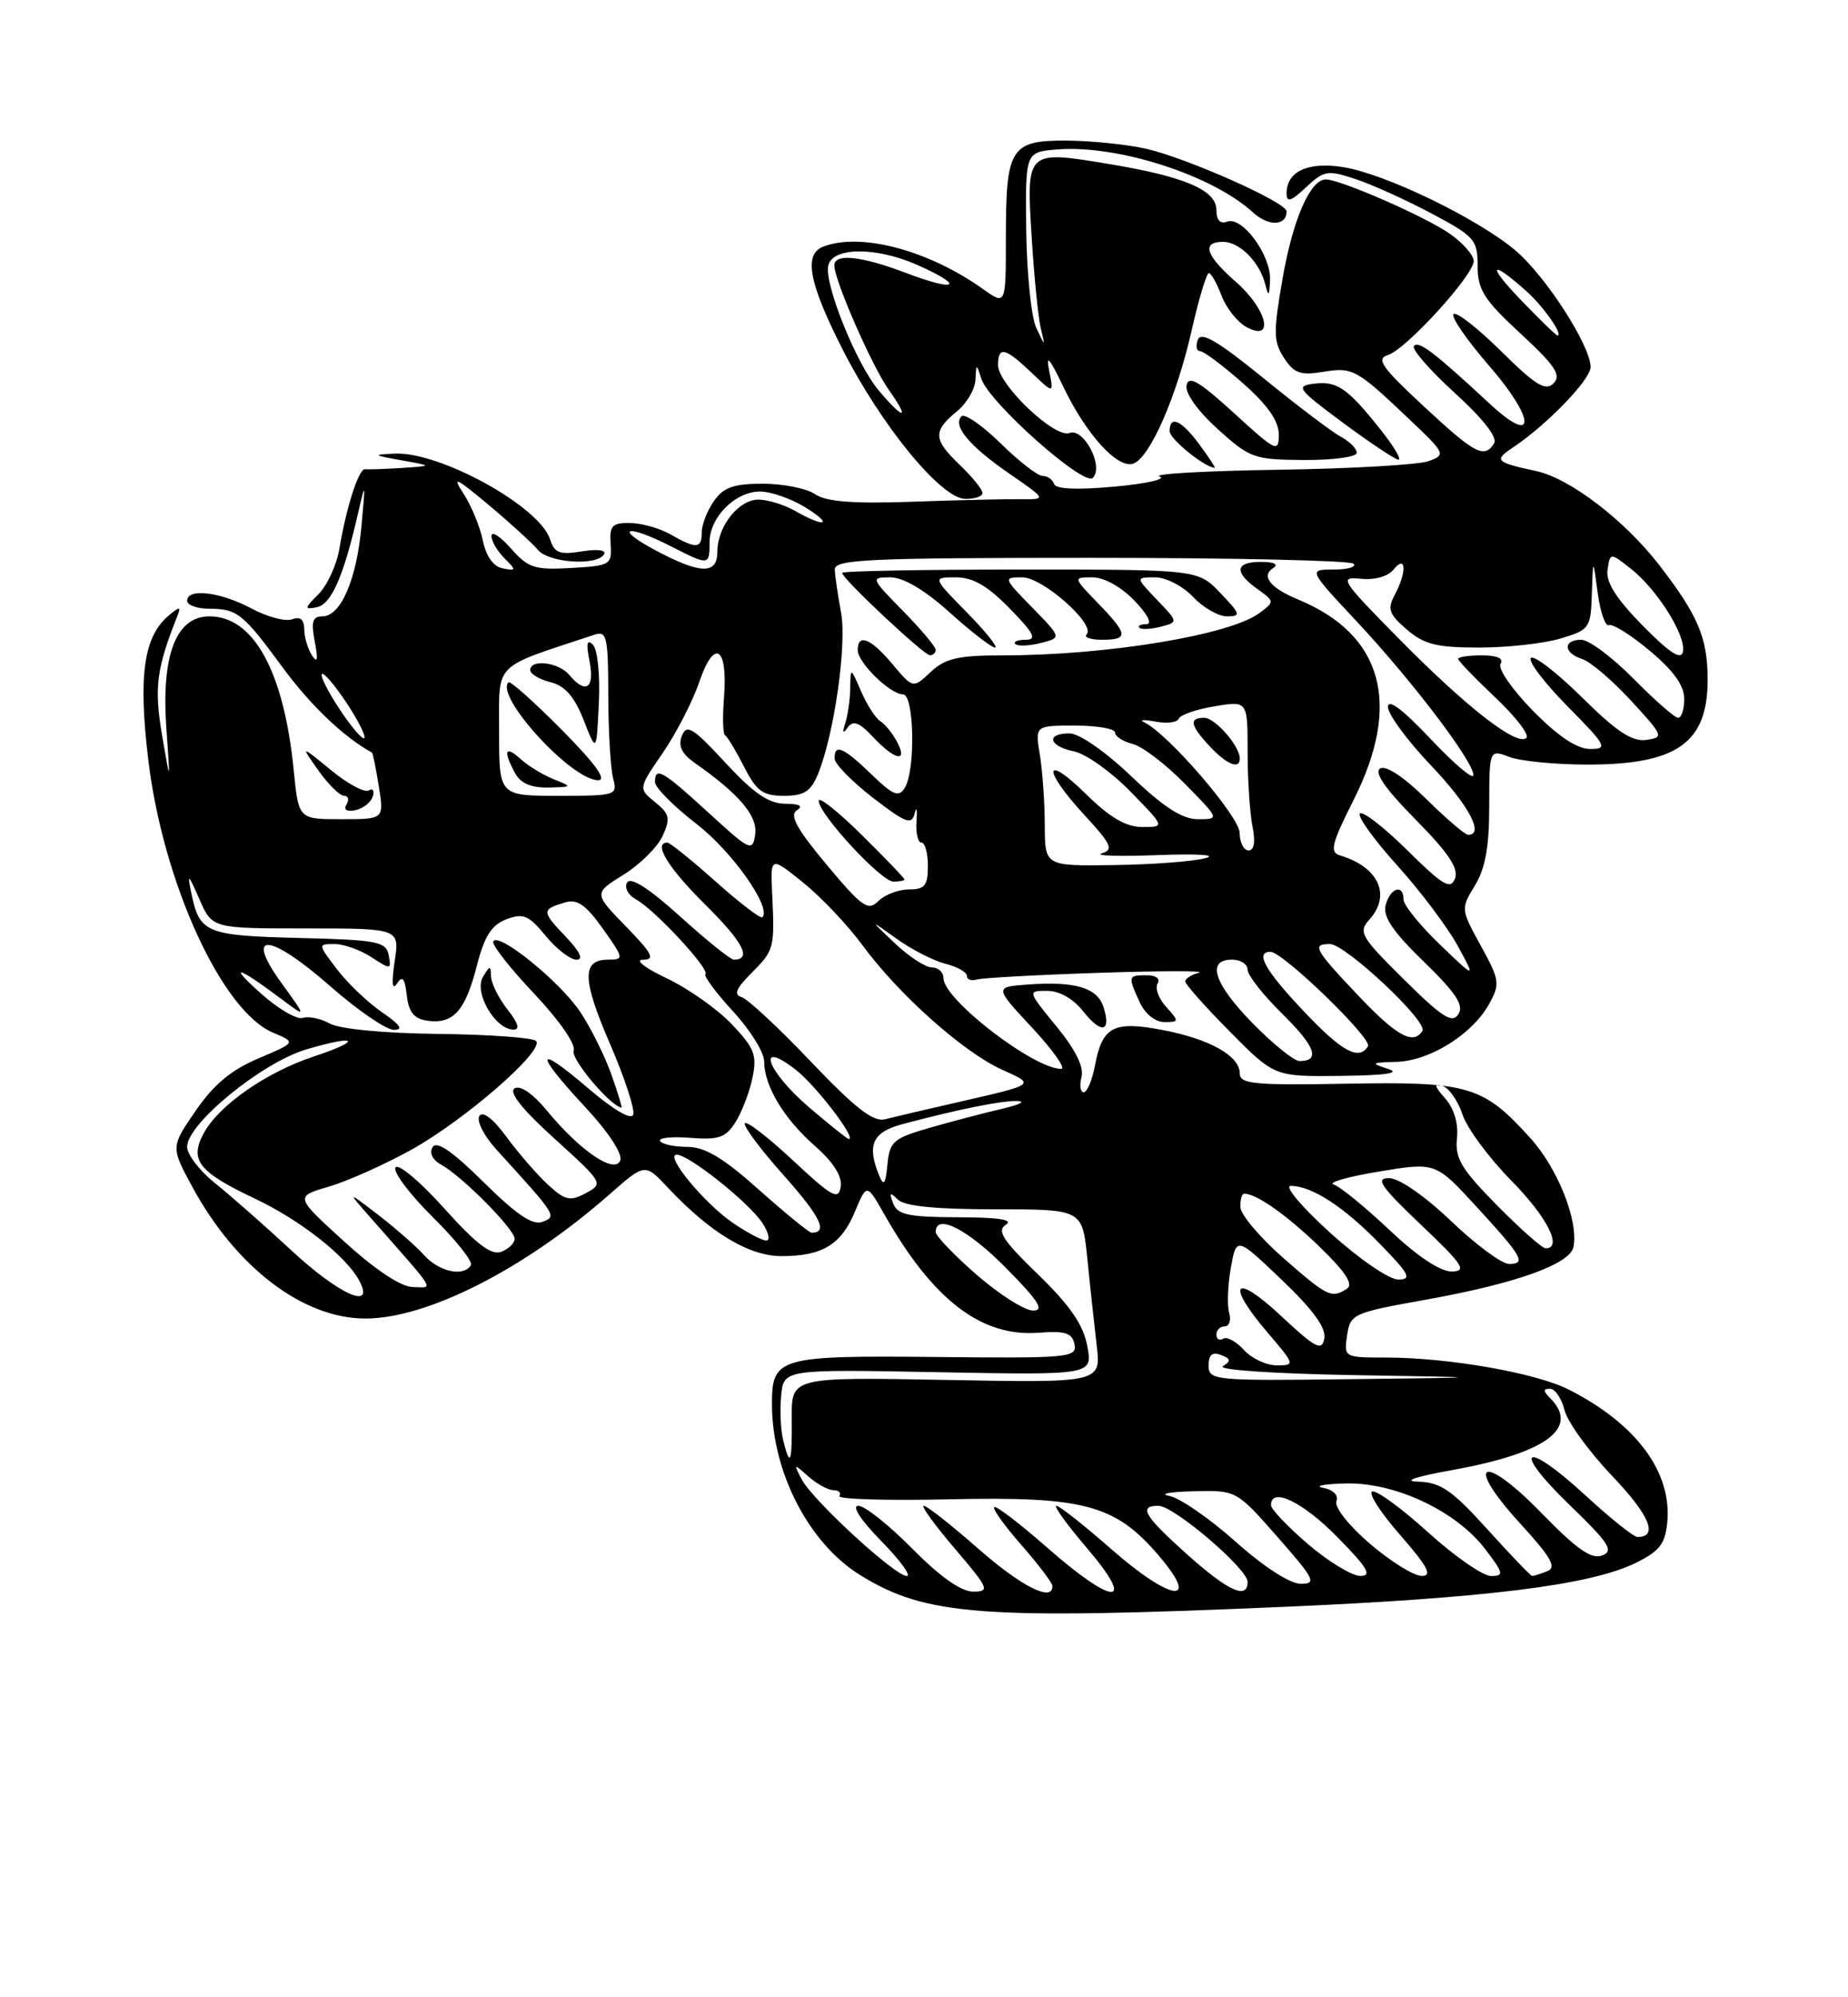 <?xml version="1.0" encoding="UTF-8" standalone="no"?>
<!DOCTYPE svg PUBLIC "-//W3C//DTD SVG 1.1//EN" "http://www.w3.org/Graphics/SVG/1.1/DTD/svg11.dtd" >
<svg xmlns="http://www.w3.org/2000/svg" xmlns:xlink="http://www.w3.org/1999/xlink" version="1.1" viewBox="0 0 237 256">
 <g >
 <path fill="currentColor"
d=" M 164.50 205.96 C 190.56 204.84 203.93 203.18 209.76 200.33 C 212.82 198.83 213.56 197.89 213.82 195.13 C 214.44 188.69 209.86 182.51 201.22 178.12 C 197.01 175.97 185.75 174.00 177.73 174.00 C 172.38 174.00 172.35 173.98 172.76 171.16 C 173.17 168.41 173.49 168.26 182.84 166.59 C 194.47 164.50 201.37 162.03 201.80 159.80 C 202.44 156.46 199.79 149.77 196.27 145.88 C 190.21 139.17 188.36 138.62 172.75 138.90 C 160.89 139.12 159.00 138.94 159.00 137.60 C 159.00 135.33 155.13 133.16 149.05 132.01 C 142.78 130.82 141.36 131.58 140.42 136.60 C 140.06 138.47 139.42 140.00 138.98 140.00 C 138.55 140.00 138.42 139.12 138.70 138.05 C 139.03 136.76 137.94 134.54 135.48 131.55 C 131.76 127.00 131.76 127.00 134.31 127.00 C 135.87 127.00 137.66 128.02 138.94 129.65 C 141.25 132.58 142.55 132.29 141.52 129.08 C 140.74 126.61 137.92 125.76 131.92 126.18 C 127.50 126.50 127.50 126.50 132.39 131.75 C 135.07 134.64 136.74 137.00 136.09 137.00 C 132.57 137.00 121.00 128.10 121.00 125.38 C 121.00 124.62 120.33 124.00 119.52 124.00 C 118.70 124.00 116.56 122.61 114.77 120.91 C 111.50 117.82 111.50 117.82 115.00 120.33 C 116.92 121.71 119.74 123.15 121.25 123.53 C 122.76 123.91 124.00 124.60 124.00 125.08 C 124.00 125.55 124.56 125.76 125.25 125.55 C 125.94 125.34 133.03 124.95 141.00 124.69 C 148.97 124.42 154.71 124.42 153.75 124.68 C 152.79 124.93 152.00 125.44 152.00 125.79 C 152.00 126.15 154.57 129.04 157.72 132.22 C 163.44 138.00 163.44 138.00 171.97 137.90 C 177.78 137.83 179.70 137.54 178.00 137.00 C 175.73 136.27 175.83 136.19 179.10 136.10 C 183.36 135.98 188.83 132.57 190.97 128.69 C 192.40 126.11 192.34 125.64 189.91 121.22 C 187.34 116.55 187.33 116.47 189.15 113.50 C 190.49 111.32 190.99 108.53 190.99 103.27 C 191.00 96.05 191.00 96.05 193.57 97.02 C 194.98 97.56 199.50 98.00 203.61 98.00 C 215.07 98.00 219.00 95.22 219.00 87.13 C 219.00 81.75 217.76 78.84 212.74 72.36 C 208.30 66.64 201.30 61.30 197.02 60.38 C 191.76 59.24 191.54 59.01 194.08 57.32 C 198.40 54.44 204.00 48.63 203.99 47.05 C 203.97 44.26 198.16 35.28 194.29 32.05 C 189.35 27.93 177.64 22.28 172.26 21.42 C 167.72 20.70 165.00 21.97 165.00 24.80 C 165.00 25.99 165.58 25.81 167.49 24.01 C 169.79 21.85 170.26 21.77 173.81 22.94 C 175.91 23.63 180.31 25.62 183.57 27.35 C 189.12 30.30 189.50 30.73 189.50 34.08 C 189.50 37.14 190.30 38.41 195.00 42.75 C 199.45 46.86 200.26 48.09 199.24 49.13 C 198.22 50.17 196.95 49.40 192.52 45.02 C 189.51 42.05 186.76 39.90 186.41 40.26 C 186.06 40.61 188.12 43.59 190.98 46.89 C 196.93 53.73 197.04 57.28 191.13 51.82 C 183.90 45.12 182.00 43.67 181.34 44.33 C 180.97 44.69 183.30 47.38 186.51 50.31 C 190.15 53.61 192.08 56.07 191.62 56.81 C 190.37 58.83 189.17 58.20 182.55 52.04 C 177.15 47.03 176.44 45.99 178.03 45.49 C 180.35 44.75 189.00 35.27 189.00 33.46 C 189.00 32.73 187.65 31.17 185.99 30.00 C 182.98 27.85 171.92 23.00 170.04 23.00 C 168.04 23.00 165.82 28.06 164.49 35.68 C 163.29 42.57 163.31 43.78 164.66 45.86 C 165.94 47.84 166.77 48.14 169.69 47.66 C 173.51 47.04 173.94 47.28 180.89 53.88 C 185.36 58.12 185.43 58.29 183.23 59.10 C 181.98 59.57 173.32 60.07 163.98 60.21 C 154.64 60.35 147.76 60.74 148.71 61.07 C 149.65 61.40 147.07 61.99 142.97 62.37 C 138.14 62.81 135.40 62.70 135.18 62.03 C 134.99 61.46 134.33 61.00 133.70 61.00 C 133.08 61.00 130.66 59.12 128.31 56.81 C 125.96 54.51 123.71 52.96 123.31 53.36 C 122.12 54.55 124.32 57.18 129.46 60.72 C 134.24 64.02 134.24 64.02 130.87 63.98 C 129.02 63.96 122.78 64.10 117.00 64.31 C 109.36 64.58 105.96 64.31 104.53 63.34 C 103.44 62.60 100.43 62.00 97.83 62.00 C 94.09 62.00 92.79 62.46 91.56 64.22 C 90.70 65.44 90.00 67.24 90.00 68.22 C 90.00 70.34 89.31 70.39 86.00 68.50 C 84.62 67.71 82.29 67.05 80.81 67.04 C 78.49 67.00 78.15 67.38 78.31 69.75 C 78.49 72.39 78.29 72.51 73.25 72.80 C 68.56 73.07 67.73 72.80 65.53 70.30 C 64.17 68.76 63.05 68.03 63.03 68.68 C 63.01 69.33 63.76 70.61 64.68 71.54 C 66.25 73.11 66.24 73.19 64.47 72.85 C 63.27 72.62 62.34 71.31 61.92 69.27 C 61.56 67.50 60.44 64.80 59.45 63.28 C 57.92 60.94 58.43 61.18 62.67 64.72 C 65.44 67.04 68.28 69.63 68.97 70.47 C 70.36 72.14 76.53 72.57 77.46 71.06 C 77.81 70.50 76.65 70.35 74.63 70.67 C 71.76 71.14 71.10 70.88 70.54 69.12 C 69.20 64.92 56.44 57.88 50.63 58.14 C 47.74 58.27 47.81 58.34 51.50 59.00 C 55.50 59.72 55.50 59.72 51.50 59.98 C 49.30 60.12 47.19 60.19 46.82 60.14 C 46.02 60.03 44.43 64.93 43.53 70.31 C 43.18 72.40 41.97 75.03 40.85 76.15 C 39.02 77.98 39.00 78.15 40.62 77.83 C 42.47 77.48 44.04 73.93 45.87 66.00 C 46.88 61.60 46.89 61.63 46.35 67.50 C 45.72 74.34 43.69 79.00 41.35 79.00 C 40.08 79.00 39.88 79.68 40.37 82.25 C 40.82 84.56 40.71 85.07 40.01 84.00 C 39.47 83.17 39.02 81.66 39.02 80.64 C 39.00 79.39 38.50 78.98 37.46 79.38 C 36.62 79.70 34.26 79.07 32.23 77.98 C 28.28 75.87 24.00 75.35 24.00 77.00 C 24.00 77.55 25.24 78.01 26.75 78.02 C 30.45 78.04 31.10 78.55 36.29 85.60 C 39.83 90.42 44.14 94.52 47.70 96.46 C 47.82 96.52 48.21 98.47 48.58 100.79 C 49.26 105.00 49.26 105.00 43.77 105.00 C 38.29 105.00 38.29 105.00 37.67 98.75 C 36.42 86.08 32.54 79.00 26.86 79.00 C 22.57 79.00 20.66 83.97 21.34 93.42 C 21.85 100.50 21.85 100.50 20.78 94.21 C 19.75 88.15 20.07 85.68 22.73 79.00 C 23.23 77.73 23.08 77.70 21.71 78.83 C 18.44 81.53 17.71 86.48 19.01 97.33 C 20.88 113.05 28.44 129.60 35.02 132.36 C 37.98 133.61 37.98 133.61 33.14 135.66 C 29.66 137.13 27.40 139.01 25.10 142.36 C 21.89 147.02 21.89 147.02 24.69 152.17 C 30.31 162.49 38.89 169.00 46.86 169.00 C 54.81 169.00 67.29 162.65 78.16 153.09 C 82.71 149.09 82.71 149.09 85.60 152.17 C 91.07 158.00 96.04 161.00 100.22 161.00 C 105.47 161.00 107.88 159.54 109.66 155.26 C 111.16 151.68 111.16 151.68 113.43 155.68 C 119.64 166.61 125.85 171.38 133.18 170.82 C 136.64 170.56 137.51 170.84 137.80 172.31 C 138.15 174.00 137.05 174.11 120.09 173.93 C 99.85 173.73 99.00 173.97 99.00 179.96 C 99.00 188.66 103.72 197.81 110.31 201.88 C 118.73 207.09 125.85 207.62 164.50 205.96 Z  M 149.56 129.06 C 148.59 128.00 148.10 126.65 148.46 126.06 C 148.84 125.44 148.26 125.00 147.06 125.00 C 144.66 125.00 144.63 125.10 146.16 128.45 C 146.84 129.94 148.15 131.00 149.32 131.00 C 151.23 131.00 151.24 130.92 149.56 129.06 Z  M 47.80 102.11 C 48.05 101.35 47.83 100.99 47.30 101.31 C 46.77 101.64 44.58 100.47 42.44 98.70 C 38.53 95.50 38.53 95.50 40.83 98.75 C 42.10 100.54 43.58 102.00 44.13 102.00 C 44.67 102.00 44.81 102.49 44.44 103.10 C 44.02 103.77 44.45 104.06 45.55 103.85 C 46.53 103.66 47.54 102.87 47.80 102.11 Z  M 126.00 63.19 C 126.00 62.74 124.67 61.10 123.05 59.55 C 119.66 56.30 119.62 55.27 122.75 52.70 C 123.99 51.69 125.04 49.88 125.10 48.68 C 125.20 46.57 125.22 46.57 125.85 48.54 C 126.81 51.56 139.00 62.40 140.15 61.25 C 141.60 59.80 138.99 54.79 137.15 55.50 C 135.28 56.22 128.00 49.30 128.00 46.80 C 128.00 44.33 128.90 44.54 132.27 47.75 C 135.15 50.50 135.15 50.50 134.55 47.50 C 134.11 45.33 134.60 45.88 136.33 49.50 C 139.29 55.70 143.38 60.18 145.37 59.41 C 147.51 58.59 150.90 50.84 152.83 42.34 C 153.74 38.30 154.74 35.00 155.03 35.00 C 155.32 35.00 156.05 36.30 156.66 37.90 C 157.26 39.49 158.71 41.31 159.87 41.93 C 163.51 43.88 162.51 39.65 158.50 36.13 C 154.61 32.72 154.06 31.00 156.85 31.00 C 158.99 31.00 161.58 33.62 162.28 36.50 C 162.67 38.09 162.79 37.96 162.88 35.88 C 163.02 32.72 159.30 27.67 157.38 28.41 C 156.49 28.75 156.00 28.22 156.00 26.92 C 156.00 24.37 151.95 22.63 142.22 21.02 C 131.62 19.26 131.62 19.26 132.30 30.27 C 132.61 35.35 133.14 40.62 133.46 42.00 C 134.06 44.50 134.06 44.50 132.89 42.00 C 132.25 40.62 131.68 35.00 131.61 29.50 C 131.50 19.50 131.50 19.50 135.50 19.16 C 143.21 18.51 155.44 22.42 160.68 27.22 C 162.68 29.05 165.00 28.98 165.00 27.09 C 165.00 25.94 152.28 20.28 147.00 19.07 C 144.53 18.51 139.93 18.04 136.79 18.02 C 129.59 17.99 129.00 18.94 129.00 30.50 C 129.00 39.14 129.00 39.14 126.07 37.05 C 119.08 32.07 110.39 29.76 105.58 31.61 C 103.05 32.58 103.72 36.21 107.98 44.63 C 112.93 54.43 120.64 63.86 123.75 63.94 C 124.99 63.97 126.00 63.63 126.00 63.19 Z  M 153.84 57.00 C 151.50 53.83 150.00 53.16 150.00 55.27 C 150.00 56.26 154.40 59.84 155.78 59.97 C 155.93 59.99 155.06 58.65 153.84 57.00 Z  M 174.00 58.04 C 174.00 57.50 173.08 56.58 171.96 55.98 C 170.84 55.38 166.38 52.01 162.05 48.48 C 156.21 43.73 154.04 42.45 153.62 43.54 C 153.32 44.34 153.44 45.00 153.89 45.00 C 154.35 45.00 156.81 46.84 159.36 49.08 C 162.57 51.91 164.00 53.95 164.00 55.69 C 164.00 58.05 163.67 57.90 158.25 52.94 C 153.79 48.87 152.43 48.07 152.17 49.39 C 151.97 50.39 153.60 52.68 156.17 55.00 C 160.29 58.73 160.83 58.92 167.25 58.96 C 170.96 58.98 174.00 58.57 174.00 58.04 Z  M 177.12 55.15 C 172.84 49.75 171.49 48.81 168.52 49.18 C 166.12 49.48 166.39 49.85 172.21 54.17 C 175.67 56.73 178.88 58.87 179.33 58.92 C 179.79 58.96 178.80 57.27 177.12 55.15 Z  M 117.00 198.50 C 114.01 195.47 110.90 193.00 110.08 193.00 C 109.19 193.00 110.37 194.82 113.00 197.50 C 115.43 199.97 116.91 202.00 116.29 202.00 C 114.78 202.00 104.22 192.29 102.82 189.62 C 101.75 187.57 101.78 187.56 103.68 189.25 C 104.77 190.21 106.21 191.00 106.89 191.00 C 107.56 191.00 107.91 191.34 107.65 191.75 C 107.40 192.16 113.74 192.35 121.75 192.17 C 139.02 191.79 143.00 192.85 148.56 199.33 C 154.10 205.79 150.21 205.30 142.55 198.58 C 139.05 195.51 135.87 193.00 135.47 193.00 C 135.08 193.00 136.87 195.47 139.46 198.50 C 145.81 205.94 142.85 205.87 134.32 198.38 C 130.79 195.28 127.73 192.94 127.50 193.17 C 127.27 193.40 128.85 195.59 131.00 198.04 C 133.15 200.49 134.93 202.84 134.96 203.25 C 135.08 205.41 131.02 203.38 125.46 198.50 C 122.01 195.47 118.87 193.00 118.47 193.00 C 118.08 193.00 119.87 195.47 122.46 198.50 C 126.83 203.62 126.99 204.00 124.79 204.00 C 123.26 204.00 120.54 202.08 117.00 198.50 Z  M 152.23 199.22 C 146.72 194.28 145.96 193.00 148.56 193.00 C 150.54 193.00 160.00 201.07 160.00 202.75 C 160.00 205.08 157.52 203.95 152.23 199.22 Z  M 158.45 197.59 C 155.12 194.62 151.29 191.98 149.95 191.73 C 148.60 191.48 149.99 191.21 153.03 191.14 C 158.56 191.00 158.56 191.00 163.84 197.00 C 168.60 202.41 168.89 203.00 166.81 203.00 C 165.43 202.99 162.05 200.81 158.45 197.59 Z  M 167.75 197.92 C 165.14 195.68 163.00 193.43 163.00 192.92 C 163.00 190.54 167.04 192.47 171.50 197.00 C 175.40 200.96 176.01 202.00 174.46 201.99 C 173.38 201.99 170.36 200.15 167.75 197.92 Z  M 175.69 197.87 C 173.01 195.57 171.11 193.17 171.39 192.43 C 171.69 191.66 171.00 190.95 169.69 190.70 C 168.49 190.46 169.77 190.21 172.55 190.14 C 178.89 189.97 186.73 193.65 190.47 198.55 C 192.84 201.66 192.92 202.00 191.22 202.00 C 190.19 202.00 186.56 199.49 183.17 196.42 C 179.78 193.35 176.55 190.98 175.99 191.17 C 175.43 191.36 177.04 193.87 179.57 196.75 C 183.12 200.82 183.74 202.00 182.33 201.99 C 181.32 201.99 178.34 200.13 175.69 197.87 Z  M 190.74 196.00 C 186.21 190.99 184.74 189.99 181.90 189.91 C 179.80 189.85 181.47 189.28 186.30 188.41 C 198.28 186.25 202.64 183.04 198.80 179.20 C 197.89 178.29 197.88 178.00 198.78 178.00 C 199.43 178.00 200.27 179.24 200.65 180.75 C 201.03 182.26 203.78 186.06 206.77 189.19 C 211.57 194.23 212.72 197.00 210.00 197.00 C 209.51 197.00 206.50 194.59 203.31 191.65 C 195.49 184.45 193.69 185.54 201.28 192.88 C 206.37 197.79 207.01 198.78 205.47 199.37 C 204.11 199.90 202.21 198.57 197.71 193.95 C 190.11 186.13 187.66 187.28 194.94 195.25 C 198.95 199.63 199.67 200.91 198.42 201.39 C 197.55 201.73 196.69 202.00 196.50 202.00 C 196.32 202.00 193.72 199.30 190.74 196.00 Z  M 100.45 184.64 C 100.12 183.34 100.00 180.75 100.18 178.89 C 100.50 175.50 100.50 175.50 120.32 175.88 C 140.14 176.25 140.14 176.25 139.44 172.52 C 138.93 169.79 137.23 167.33 133.13 163.35 C 128.57 158.94 127.80 157.74 129.01 156.97 C 130.02 156.33 128.04 156.03 122.86 156.02 C 116.51 156.00 115.10 155.70 114.55 154.25 C 114.01 152.85 114.13 152.75 115.14 153.75 C 116.00 154.60 119.98 155.00 127.60 155.00 C 138.80 155.00 138.80 155.00 139.44 161.25 C 139.78 164.69 140.33 169.69 140.64 172.37 C 141.22 177.24 141.22 177.24 121.36 176.87 C 101.50 176.50 101.50 176.50 101.54 181.75 C 101.59 187.53 101.34 188.20 100.45 184.64 Z  M 155.00 175.03 C 155.00 173.65 155.47 173.24 156.58 173.67 C 157.86 174.16 157.91 174.44 156.83 175.11 C 156.09 175.58 163.40 176.07 173.50 176.25 C 191.50 176.55 191.50 176.55 173.25 176.77 C 155.69 176.99 155.00 176.93 155.00 175.03 Z  M 159.52 173.02 C 158.54 171.94 157.34 171.29 156.87 171.58 C 156.39 171.88 156.00 171.64 156.00 171.06 C 156.00 170.48 156.48 170.00 157.07 170.00 C 157.65 170.00 157.91 169.21 157.63 168.25 C 157.36 167.29 157.46 164.70 157.85 162.50 C 158.57 158.50 158.57 158.50 164.40 164.06 C 168.42 167.89 170.10 170.22 169.84 171.56 C 169.52 173.23 168.73 172.81 164.23 168.61 C 158.24 163.02 157.15 164.47 162.58 170.82 C 166.09 174.93 166.11 175.00 163.73 175.00 C 162.40 175.00 160.51 174.11 159.52 173.02 Z  M 125.25 163.39 C 122.36 160.87 120.00 158.41 120.00 157.91 C 120.00 155.46 124.12 157.56 129.00 162.50 C 133.21 166.76 133.99 167.99 132.47 167.98 C 131.38 167.96 128.14 165.90 125.25 163.39 Z  M 37.33 160.23 C 33.93 157.08 29.54 153.22 27.58 151.65 C 25.61 150.08 24.00 147.99 24.00 146.99 C 24.00 144.03 33.58 136.20 39.27 134.51 C 45.89 132.55 46.60 133.31 40.14 135.45 C 34.08 137.47 27.99 141.73 26.10 145.30 C 24.28 148.72 25.47 150.22 32.77 153.67 C 38.51 156.39 44.41 161.02 46.07 164.14 C 48.16 168.03 43.48 165.95 37.33 160.23 Z  M 164.59 161.25 C 161.61 158.64 159.13 155.71 159.08 154.75 C 159.04 153.79 159.25 153.00 159.57 153.00 C 161.15 153.00 164.99 155.71 169.24 159.81 C 172.57 163.04 173.61 164.63 172.74 165.18 C 170.74 166.45 170.29 166.23 164.59 161.25 Z  M 44.16 159.14 C 37.81 153.37 37.81 153.37 42.16 152.10 C 44.55 151.40 49.29 149.28 52.71 147.39 C 59.65 143.54 69.91 134.61 68.74 133.42 C 68.33 133.00 62.70 132.59 56.24 132.52 C 49.30 132.44 43.61 131.90 42.32 131.20 C 41.12 130.54 39.55 130.22 38.82 130.47 C 38.10 130.72 35.70 129.33 33.50 127.37 C 29.17 123.51 30.41 123.80 35.93 127.93 C 39.36 130.50 39.36 130.50 36.10 126.00 C 31.26 119.31 34.52 119.54 42.37 126.42 C 45.86 129.49 49.53 132.00 50.51 132.00 C 51.78 132.00 51.34 131.35 49.00 129.75 C 47.19 128.51 44.59 126.04 43.23 124.25 C 40.76 121.02 40.75 121.00 42.91 121.00 C 44.10 121.00 46.23 121.76 47.64 122.69 C 50.11 124.30 50.20 124.29 49.85 122.44 C 49.51 120.68 48.44 120.47 38.33 120.22 C 26.40 119.92 25.59 119.58 24.54 114.49 C 24.00 111.87 24.13 111.96 25.57 115.25 C 27.21 119.00 27.21 119.00 39.23 119.00 C 51.26 119.00 51.26 119.00 50.61 123.25 C 50.20 126.02 50.30 127.00 50.90 126.08 C 51.61 125.00 51.91 125.36 52.17 127.58 C 52.41 129.74 53.10 130.58 54.81 130.83 C 58.11 131.30 59.67 129.58 61.14 123.83 C 62.12 119.99 63.03 118.56 64.94 117.83 C 67.11 117.01 67.80 117.30 69.98 119.95 C 71.36 121.64 73.15 123.01 73.94 123.01 C 74.87 123.00 74.37 121.96 72.51 120.01 C 69.44 116.80 69.44 116.56 72.50 115.66 C 74.03 115.20 75.16 116.00 77.31 119.03 C 80.01 122.83 80.04 123.00 78.03 123.00 C 74.59 123.00 74.64 125.48 78.22 133.77 C 80.09 138.10 81.44 142.18 81.21 142.86 C 80.97 143.60 78.70 142.28 75.40 139.46 C 68.63 133.68 68.47 134.82 75.06 141.91 C 78.00 145.06 79.87 147.90 79.55 148.73 C 78.85 150.54 74.41 147.53 70.13 142.34 C 68.34 140.17 66.72 139.06 66.00 139.50 C 65.21 139.99 66.96 142.19 71.13 145.96 C 77.37 151.62 77.42 151.70 75.13 152.93 C 73.11 154.01 72.48 153.87 70.27 151.84 C 68.87 150.55 66.48 147.80 64.95 145.71 C 63.22 143.36 61.90 142.35 61.47 143.05 C 61.09 143.67 62.07 145.60 63.66 147.34 C 71.41 155.85 71.44 155.89 69.57 156.61 C 68.32 157.09 66.24 155.69 62.04 151.54 C 58.03 147.57 56.01 146.18 55.48 147.03 C 55.02 147.78 55.46 148.67 56.61 149.30 C 59.25 150.75 66.00 157.55 66.00 158.78 C 66.00 159.33 65.23 160.08 64.28 160.45 C 63.01 160.93 61.09 159.47 56.95 154.86 C 53.87 151.43 51.07 149.08 50.72 149.64 C 50.38 150.20 52.53 153.06 55.50 156.00 C 58.47 158.94 60.68 161.71 60.39 162.17 C 59.45 163.69 56.33 163.02 54.40 160.89 C 53.36 159.73 50.70 157.40 48.50 155.71 C 44.50 152.64 44.50 152.64 47.52 156.07 C 56.22 165.96 55.64 165.01 52.92 164.96 C 51.41 164.93 48.12 162.75 44.16 159.14 Z  M 78.42 137.75 C 77.59 135.41 75.81 131.81 74.44 129.74 C 71.86 125.83 63.74 119.27 63.26 120.71 C 63.11 121.16 65.49 124.18 68.55 127.41 C 71.75 130.80 73.88 133.88 73.57 134.68 C 73.17 135.71 78.27 141.77 79.71 141.97 C 79.82 141.99 79.24 140.09 78.42 137.75 Z  M 65.07 129.37 C 63.93 127.92 62.99 126.00 62.97 125.12 C 62.94 123.71 62.81 123.73 61.92 125.25 C 60.77 127.23 63.49 131.91 65.82 131.97 C 66.72 131.99 66.48 131.16 65.07 129.37 Z  M 170.58 158.00 C 166.93 154.69 164.66 152.00 165.53 152.00 C 168.23 152.00 172.33 154.66 176.96 159.42 C 180.77 163.33 181.11 164.00 179.31 164.00 C 178.14 164.00 174.27 161.34 170.58 158.00 Z  M 178.18 157.64 C 175.05 154.69 171.84 152.07 171.04 151.82 C 170.24 151.57 172.85 150.82 176.85 150.16 C 184.11 148.96 184.11 148.96 189.31 154.62 C 195.29 161.12 195.78 162.00 193.51 162.00 C 192.60 162.00 189.26 159.53 186.09 156.50 C 182.70 153.27 179.42 151.00 178.13 151.00 C 176.34 151.00 177.08 152.08 182.22 156.97 C 187.64 162.11 188.18 162.94 186.18 162.97 C 184.71 162.99 181.76 161.02 178.18 157.64 Z  M 191.98 154.48 C 187.41 149.85 186.58 148.46 186.85 145.90 C 187.05 143.98 186.48 142.07 185.33 140.78 C 183.94 139.21 183.86 138.82 185.00 139.18 C 185.82 139.44 186.98 141.09 187.56 142.85 C 188.14 144.61 190.95 148.41 193.81 151.31 C 198.41 155.97 200.46 160.00 198.22 160.00 C 197.78 160.00 194.98 157.52 191.98 154.48 Z  M 94.00 156.75 C 90.30 154.22 85.18 148.00 86.79 148.00 C 88.35 148.00 96.07 154.15 97.77 156.75 C 98.58 157.99 98.81 159.00 98.27 159.00 C 97.73 159.00 95.81 157.99 94.00 156.75 Z  M 97.34 152.50 C 92.75 148.40 90.41 147.00 88.15 147.00 C 86.48 147.00 84.91 146.66 84.65 146.25 C 84.40 145.84 86.13 145.65 88.51 145.84 C 92.16 146.13 93.06 145.82 94.32 143.84 C 95.13 142.55 96.12 139.99 96.50 138.15 C 97.11 135.24 96.76 134.34 93.85 131.28 C 92.01 129.34 88.25 126.69 85.50 125.39 C 82.69 124.06 81.36 123.02 82.46 123.01 C 84.06 123.00 83.67 122.23 80.28 118.75 C 76.13 114.50 76.13 114.50 79.97 112.11 C 82.08 110.80 84.34 108.56 84.98 107.14 C 86.01 104.89 85.88 104.32 84.01 102.81 C 81.86 101.07 81.86 101.07 85.00 96.50 C 86.73 93.98 88.84 89.88 89.69 87.38 C 91.61 81.76 93.37 82.88 92.85 89.41 C 92.65 91.93 92.71 94.11 92.99 94.25 C 93.27 94.39 94.36 96.19 95.41 98.25 C 97.02 101.41 97.82 102.00 100.54 102.00 C 103.11 102.00 103.98 101.45 104.89 99.25 C 106.97 94.19 108.63 82.63 107.86 78.50 C 107.45 76.30 107.09 73.83 107.06 73.00 C 107.01 71.70 111.30 71.50 139.92 71.50 C 158.02 71.50 173.17 71.84 173.58 72.25 C 174.00 72.66 172.86 73.00 171.05 73.00 C 167.77 73.00 167.77 73.00 174.02 79.68 C 181.14 87.29 189.02 97.67 188.96 99.36 C 188.94 99.99 186.47 97.89 183.46 94.70 C 179.91 90.94 178.00 89.50 178.00 90.61 C 178.00 91.55 180.47 94.91 183.50 98.09 C 188.36 103.18 190.41 107.00 188.28 107.00 C 187.89 107.00 185.46 104.92 182.88 102.38 C 180.03 99.57 177.72 98.05 177.00 98.50 C 176.19 99.00 177.68 101.14 181.54 105.04 C 185.74 109.29 187.10 111.31 186.60 112.60 C 186.03 114.08 185.07 113.51 180.49 108.99 C 177.50 106.03 174.76 103.91 174.40 104.27 C 174.05 104.62 176.18 107.59 179.14 110.87 C 182.11 114.15 185.60 118.78 186.91 121.16 C 189.28 125.50 189.28 125.50 184.64 121.04 C 182.09 118.59 180.00 116.00 180.00 115.29 C 180.00 113.25 178.29 113.79 177.71 116.00 C 177.32 117.48 178.60 119.38 182.59 123.25 C 186.74 127.28 187.77 128.85 187.03 130.00 C 186.25 131.23 184.97 130.41 180.06 125.55 C 174.52 120.08 174.17 119.47 175.60 117.89 C 178.45 114.74 176.83 111.15 171.88 109.65 C 170.49 109.23 170.74 108.21 173.63 102.46 C 179.79 90.21 177.32 81.33 166.50 76.85 C 162.89 75.36 161.68 73.82 163.30 72.79 C 164.02 72.34 163.39 72.02 161.75 72.02 C 158.41 72.00 158.22 73.33 161.25 75.49 C 163.47 77.08 163.48 77.12 161.53 78.57 C 157.74 81.40 141.96 84.00 128.59 84.00 C 122.86 84.00 121.23 84.38 119.36 86.13 C 117.09 88.26 117.09 88.26 114.46 85.13 C 111.67 81.81 110.00 81.14 110.00 83.33 C 110.00 84.93 114.17 89.00 115.81 89.00 C 117.25 89.00 117.43 98.77 116.03 100.99 C 115.25 102.23 114.53 101.93 111.75 99.24 C 108.16 95.77 106.97 95.26 107.04 97.25 C 107.07 97.94 109.28 100.19 111.97 102.27 C 116.17 105.50 116.92 105.78 117.30 104.27 C 117.54 103.29 117.65 103.74 117.54 105.25 C 117.43 106.76 117.72 108.00 118.17 108.00 C 118.63 108.00 119.00 109.35 119.00 111.00 C 119.00 113.51 118.60 114.00 116.57 114.00 C 115.24 114.00 113.47 114.67 112.65 115.49 C 111.33 116.81 110.58 116.29 106.02 110.84 C 102.18 106.24 101.22 104.48 102.19 103.86 C 103.06 103.31 102.56 103.03 100.69 103.02 C 98.58 103.00 96.64 101.67 93.02 97.75 C 88.87 93.26 88.06 92.76 87.45 94.31 C 86.94 95.60 87.42 96.61 89.09 97.78 C 94.83 101.80 97.19 104.59 96.85 106.95 C 96.52 109.21 96.21 109.07 90.86 104.16 C 84.94 98.74 84.00 98.21 84.00 100.25 C 84.01 100.94 86.40 103.35 89.32 105.60 C 93.91 109.15 98.99 116.34 97.77 117.57 C 97.55 117.79 94.85 115.73 91.77 112.98 C 88.70 110.24 85.91 108.00 85.59 108.00 C 83.70 108.00 85.69 111.25 90.45 115.95 C 95.30 120.75 96.48 123.00 94.11 123.00 C 93.69 123.00 90.60 120.52 87.24 117.48 C 83.26 113.88 80.90 112.36 80.43 113.11 C 80.03 113.76 80.55 114.72 81.61 115.31 C 83.98 116.61 91.08 124.26 90.47 124.86 C 90.23 125.10 91.82 127.25 94.01 129.63 C 96.21 132.01 98.00 134.89 98.00 136.03 C 98.00 139.18 100.51 143.36 104.51 146.88 C 106.89 148.97 108.02 150.76 107.82 152.10 C 107.54 153.88 106.74 153.44 101.70 148.74 C 98.52 145.77 95.73 143.62 95.52 143.97 C 95.30 144.32 97.55 147.34 100.53 150.67 C 105.24 155.97 106.24 158.01 104.08 158.00 C 103.76 157.99 100.73 155.52 97.34 152.50 Z  M 116.00 112.72 C 116.00 112.56 113.53 109.99 110.50 107.00 C 107.47 104.01 105.00 102.05 105.00 102.64 C 105.00 104.34 113.01 113.00 114.58 113.00 C 115.36 113.00 116.00 112.87 116.00 112.72 Z  M 115.03 95.06 C 114.46 93.99 113.50 92.81 112.90 92.44 C 112.29 92.06 111.19 90.35 110.44 88.63 C 109.08 85.50 109.08 85.50 109.04 88.17 C 109.02 89.64 108.73 91.66 108.41 92.67 C 108.00 93.93 108.09 94.11 108.72 93.24 C 109.41 92.28 110.20 92.58 111.99 94.49 C 114.79 97.47 116.49 97.79 115.03 95.06 Z  M 120.00 83.29 C 120.00 82.90 118.11 80.65 115.79 78.29 C 111.66 74.08 111.63 74.00 114.18 74.00 C 115.86 74.00 118.57 75.60 121.79 78.50 C 124.54 80.97 127.16 83.00 127.61 83.00 C 128.05 83.00 126.43 80.97 124.00 78.50 C 119.58 74.00 119.58 74.00 122.59 74.00 C 124.78 74.00 126.66 75.09 129.50 78.00 C 132.61 81.18 133.02 82.00 131.54 82.00 C 130.51 82.00 129.91 82.25 130.22 82.55 C 130.52 82.85 131.98 82.79 133.46 82.42 C 136.16 81.74 136.16 81.74 132.38 77.87 C 128.67 74.08 128.64 74.00 131.10 74.00 C 133.74 74.00 140.59 80.08 139.35 81.32 C 138.97 81.69 139.87 82.00 141.33 82.00 C 144.77 82.00 144.69 81.31 140.80 77.30 C 137.61 74.00 137.61 74.00 140.12 74.00 C 141.60 74.00 143.80 75.23 145.50 77.00 C 147.20 78.77 147.82 80.00 147.02 80.00 C 146.28 80.00 145.87 80.21 146.13 80.46 C 146.38 80.71 147.61 80.65 148.85 80.33 C 151.12 79.74 151.12 79.74 148.37 76.87 C 145.63 74.00 145.63 74.00 148.14 74.00 C 149.53 74.00 151.70 75.12 153.00 76.50 C 154.29 77.88 156.25 79.00 157.36 79.00 C 159.19 79.00 159.11 78.72 156.50 76.00 C 153.63 73.00 153.63 73.00 130.81 73.00 C 118.27 73.00 108.00 73.19 108.00 73.43 C 108.00 74.15 118.45 83.96 119.25 83.98 C 119.66 83.99 120.00 83.68 120.00 83.29 Z  M 112.75 150.67 C 111.14 146.74 111.89 145.11 115.75 144.08 C 123.07 142.14 128.53 141.05 130.50 141.12 C 131.60 141.17 130.70 141.61 128.50 142.12 C 126.30 142.63 122.17 143.71 119.31 144.53 C 114.56 145.89 114.10 146.29 113.81 149.26 C 113.57 151.80 113.34 152.11 112.75 150.67 Z  M 103.75 141.92 C 98.34 137.28 96.85 133.07 102.06 137.12 C 104.65 139.14 109.91 146.01 108.85 145.99 C 108.66 145.99 106.36 144.15 103.75 141.92 Z  M 104.00 136.08 C 99.88 131.75 95.87 128.02 95.10 127.80 C 94.07 127.50 94.40 126.69 96.35 124.74 C 99.29 121.80 99.36 121.55 99.03 114.62 C 98.80 109.74 98.80 109.74 102.99 113.11 C 105.30 114.97 108.74 118.60 110.64 121.19 C 115.24 127.46 123.56 134.87 128.48 137.09 C 132.84 139.06 132.99 138.95 122.50 141.35 C 118.65 142.23 114.60 143.18 113.50 143.46 C 111.99 143.84 109.68 142.04 104.00 136.08 Z  M 160.71 131.22 C 155.69 126.11 154.66 123.00 158.00 123.00 C 159.10 123.00 160.00 123.58 160.00 124.29 C 160.00 125.00 162.01 127.55 164.46 129.96 C 168.69 134.11 169.38 136.00 166.65 136.00 C 165.98 136.00 163.30 133.85 160.71 131.22 Z  M 167.15 129.56 C 162.22 124.35 160.91 122.00 162.94 122.00 C 164.53 122.00 176.03 133.14 175.44 134.10 C 174.27 135.99 172.11 134.81 167.15 129.56 Z  M 174.15 127.56 C 168.56 121.66 168.20 121.00 170.56 121.00 C 172.54 121.00 183.15 130.95 182.42 132.13 C 181.27 133.99 179.09 132.79 174.15 127.56 Z  M 133.99 105.75 C 133.98 102.86 133.70 98.81 133.36 96.75 C 132.74 93.00 132.74 93.00 137.87 93.00 C 140.69 93.00 143.00 93.40 143.00 93.89 C 143.00 94.38 144.01 95.04 145.25 95.35 C 146.49 95.66 149.51 97.96 151.96 100.46 C 156.42 105.00 156.42 105.00 153.63 105.00 C 151.63 105.00 149.24 103.47 145.09 99.50 C 141.74 96.31 138.41 94.00 137.16 94.00 C 134.07 94.00 134.49 95.65 137.75 96.31 C 139.26 96.62 142.51 98.93 144.96 101.44 C 149.42 106.00 149.42 106.00 146.50 106.00 C 144.41 106.00 142.35 104.80 139.29 101.79 C 133.85 96.45 133.65 98.58 139.05 104.44 C 142.54 108.22 142.85 108.91 141.30 109.38 C 140.31 109.69 143.55 109.79 148.50 109.60 C 153.78 109.41 156.26 109.58 154.50 110.02 C 152.85 110.43 147.56 110.82 142.75 110.88 C 134.00 111.00 134.00 111.00 133.99 105.75 Z  M 158.98 106.75 C 158.96 104.66 149.76 94.00 146.74 92.58 C 146.06 92.25 146.70 92.21 148.17 92.49 C 149.63 92.77 150.98 92.60 151.17 92.12 C 151.35 91.63 153.41 90.92 155.75 90.53 C 160.00 89.82 160.00 89.82 160.00 96.29 C 160.00 99.84 160.28 104.16 160.62 105.88 C 161.03 107.89 160.85 109.00 160.12 109.00 C 159.51 109.00 158.99 107.99 158.98 106.75 Z  M 159.00 97.22 C 159.00 95.63 155.83 92.00 154.44 92.00 C 152.44 92.00 152.64 92.98 155.17 95.69 C 157.36 98.01 159.00 98.67 159.00 97.22 Z  M 64.01 93.75 C 64.03 84.71 63.01 85.74 76.25 81.35 C 77.82 80.83 78.00 81.61 78.01 89.13 C 78.02 93.74 78.30 98.51 78.63 99.75 C 79.22 101.94 79.03 102.00 71.62 102.00 C 64.00 102.00 64.00 102.00 64.01 93.75 Z  M 71.02 99.88 C 69.66 99.34 67.74 98.17 66.77 97.29 C 64.78 95.49 64.49 96.18 66.04 99.07 C 66.74 100.39 68.09 100.98 70.29 100.94 C 73.42 100.87 73.44 100.85 71.02 99.88 Z  M 72.03 93.53 C 68.50 89.97 65.43 87.23 65.21 87.45 C 63.44 89.23 73.29 100.00 76.70 100.00 C 77.88 100.00 76.36 97.90 72.03 93.53 Z  M 76.03 82.63 C 75.27 81.87 75.15 82.49 75.61 84.78 C 76.30 88.24 75.10 89.03 73.00 86.50 C 71.65 84.88 68.00 84.43 68.00 85.89 C 68.00 86.38 69.17 87.08 70.60 87.44 C 72.46 87.90 73.66 89.28 74.85 92.29 C 76.50 96.50 76.50 96.50 76.80 90.10 C 76.97 86.47 76.64 83.24 76.03 82.63 Z  M 196.59 91.10 C 193.94 88.40 192.07 85.70 192.44 85.10 C 192.88 84.39 192.02 84.00 190.06 84.00 C 188.38 84.00 187.00 84.20 187.00 84.45 C 187.00 84.69 189.13 86.91 191.74 89.37 C 194.35 91.83 196.16 94.18 195.76 94.57 C 194.61 95.73 188.14 90.72 179.50 81.96 C 171.97 74.34 171.68 73.88 174.50 74.18 C 176.29 74.37 177.99 73.90 178.72 73.00 C 180.34 71.00 180.44 73.30 178.87 76.25 C 177.90 78.06 178.12 78.71 180.42 80.69 C 182.64 82.60 184.26 83.00 189.69 83.00 C 193.31 83.00 198.01 82.48 200.13 81.84 C 203.86 80.73 204.01 80.51 204.15 76.09 C 204.30 71.50 204.30 71.50 204.90 76.00 C 205.23 78.47 205.88 80.33 206.35 80.13 C 206.82 79.92 209.19 81.40 211.60 83.43 C 214.60 85.93 216.00 87.88 216.00 89.55 C 216.00 90.90 215.65 92.00 215.21 92.00 C 214.78 92.00 212.21 89.75 209.50 87.00 C 206.79 84.25 203.77 82.00 202.79 82.00 C 200.41 82.00 200.50 83.71 202.91 84.47 C 203.96 84.80 206.77 87.20 209.16 89.79 C 213.35 94.34 213.42 94.51 211.12 94.84 C 209.32 95.09 207.30 93.76 202.89 89.39 C 199.68 86.22 196.73 83.94 196.33 84.33 C 195.94 84.73 198.05 87.51 201.02 90.52 C 206.03 95.59 206.25 96.00 203.93 96.00 C 202.25 96.00 199.82 94.38 196.59 91.10 Z  M 43.57 90.93 C 42.07 88.67 41.04 86.62 41.28 86.39 C 41.51 86.15 42.93 87.81 44.43 90.07 C 45.93 92.33 46.96 94.38 46.72 94.61 C 46.49 94.85 45.07 93.19 43.57 90.93 Z  M 210.66 80.18 C 207.24 76.69 205.93 74.61 206.16 73.03 C 206.50 70.80 206.50 70.80 209.18 72.92 C 212.56 75.59 216.25 81.49 215.83 83.54 C 215.59 84.65 214.10 83.67 210.66 80.18 Z  M 84.00 70.50 C 78.59 67.60 80.41 67.15 86.00 70.00 C 90.94 72.52 91.00 72.51 91.00 69.50 C 91.00 66.30 94.29 63.00 97.48 63.00 C 98.84 63.00 101.43 63.90 103.23 65.00 C 106.93 67.26 105.85 67.70 102.00 65.50 C 100.62 64.71 98.51 64.05 97.31 64.04 C 94.75 63.99 92.00 67.46 92.00 70.72 C 92.00 73.67 89.82 73.61 84.00 70.50 Z  M 194.96 38.36 C 190.61 33.82 191.17 33.21 195.84 37.40 C 197.97 39.31 200.54 43.00 199.74 43.00 C 199.56 43.00 197.41 40.91 194.96 38.36 Z  M 112.67 50.02 C 109.85 46.67 105.75 36.55 106.21 34.10 C 106.67 31.66 112.29 31.59 117.62 33.95 C 123.85 36.71 122.77 37.48 116.18 34.98 C 110.47 32.81 107.00 32.44 107.00 34.02 C 107.00 35.92 111.84 46.97 114.00 49.99 C 116.75 53.87 115.92 53.88 112.67 50.02 Z "/>
</g>
</svg>